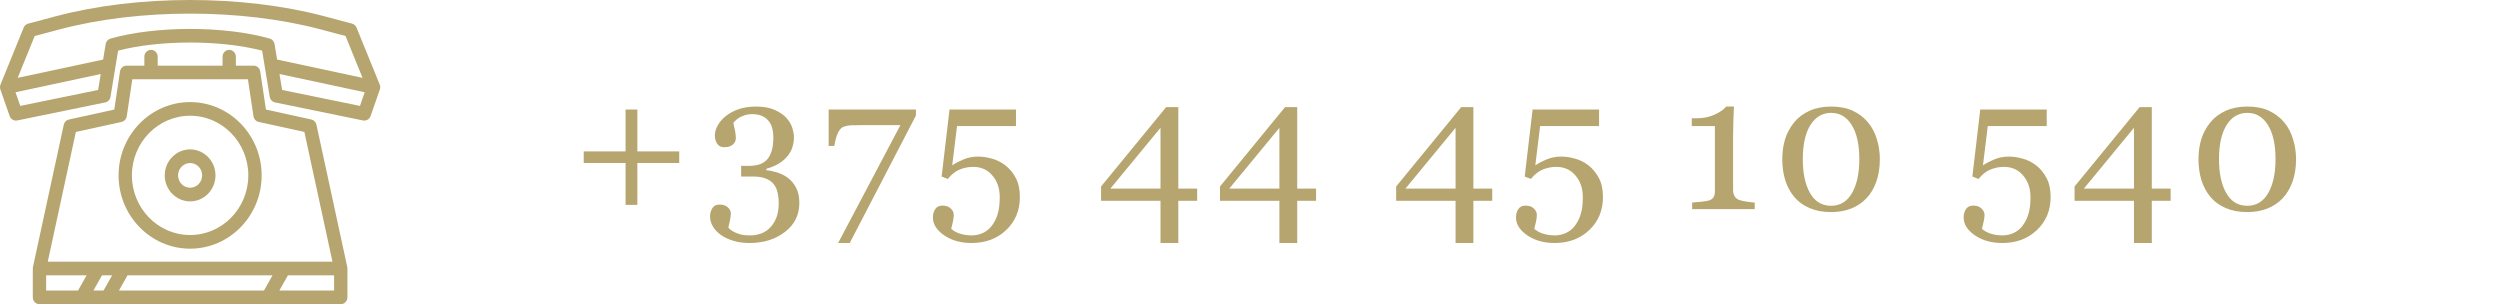<svg width="263" height="32" viewBox="0 0 263 32" fill="none" xmlns="http://www.w3.org/2000/svg">
<path d="M71.455 17.146H67.051V21.551H65.811V17.146H61.406V15.926H65.811V11.521H67.051V15.926H71.455V17.146ZM78.827 25.564C78.215 25.564 77.655 25.486 77.147 25.33C76.639 25.18 76.203 24.975 75.839 24.715C75.474 24.454 75.191 24.155 74.989 23.816C74.794 23.478 74.696 23.13 74.696 22.771C74.696 22.453 74.774 22.166 74.93 21.912C75.087 21.652 75.337 21.521 75.682 21.521C76.073 21.521 76.369 21.619 76.571 21.814C76.779 22.003 76.884 22.221 76.884 22.469C76.884 22.677 76.848 22.941 76.776 23.26C76.711 23.579 76.659 23.807 76.62 23.943C76.665 24.002 76.747 24.08 76.864 24.178C76.988 24.275 77.138 24.363 77.313 24.441C77.522 24.539 77.74 24.617 77.968 24.676C78.195 24.734 78.518 24.764 78.934 24.764C79.325 24.764 79.699 24.699 80.057 24.568C80.422 24.438 80.741 24.23 81.014 23.943C81.301 23.644 81.522 23.292 81.678 22.889C81.841 22.491 81.923 21.967 81.923 21.316C81.923 20.965 81.884 20.616 81.805 20.271C81.734 19.926 81.597 19.627 81.395 19.373C81.194 19.119 80.917 18.924 80.565 18.787C80.22 18.644 79.781 18.572 79.247 18.572H77.968V17.449H78.817C79.716 17.449 80.363 17.202 80.76 16.707C81.158 16.212 81.356 15.467 81.356 14.471C81.356 13.657 81.164 13.045 80.78 12.635C80.396 12.218 79.852 12.01 79.149 12.01C78.811 12.01 78.531 12.052 78.309 12.137C78.094 12.215 77.919 12.293 77.782 12.371C77.619 12.462 77.486 12.563 77.382 12.674C77.278 12.784 77.199 12.866 77.147 12.918C77.193 13.126 77.248 13.383 77.313 13.69C77.378 13.989 77.411 14.275 77.411 14.549C77.411 14.79 77.307 15.008 77.098 15.203C76.897 15.392 76.597 15.486 76.2 15.486C75.855 15.486 75.601 15.363 75.438 15.115C75.282 14.868 75.204 14.581 75.204 14.256C75.204 13.917 75.298 13.572 75.487 13.221C75.676 12.869 75.956 12.54 76.327 12.234C76.698 11.928 77.15 11.681 77.684 11.492C78.218 11.303 78.834 11.209 79.53 11.209C80.331 11.209 80.992 11.329 81.513 11.57C82.04 11.805 82.453 12.091 82.753 12.43C83.046 12.762 83.248 13.11 83.358 13.475C83.469 13.839 83.524 14.152 83.524 14.412C83.524 14.738 83.479 15.066 83.388 15.398C83.296 15.724 83.147 16.027 82.938 16.307C82.71 16.613 82.408 16.893 82.03 17.146C81.659 17.394 81.19 17.596 80.624 17.752V17.908C80.988 17.941 81.376 18.022 81.786 18.152C82.203 18.283 82.577 18.475 82.909 18.729C83.254 18.995 83.537 19.34 83.759 19.764C83.98 20.18 84.091 20.711 84.091 21.355C84.091 22.605 83.589 23.618 82.587 24.393C81.584 25.174 80.331 25.564 78.827 25.564ZM96.355 12.156L89.392 25.564H88.171L94.724 13.162H90.886C90.32 13.162 89.877 13.169 89.558 13.182C89.239 13.195 88.946 13.257 88.679 13.367C88.478 13.452 88.295 13.67 88.132 14.021C87.976 14.367 87.856 14.809 87.771 15.35H87.175V11.521H96.355V12.156ZM105.797 17.42C106.227 17.759 106.582 18.195 106.862 18.729C107.148 19.262 107.291 19.93 107.291 20.73C107.291 22.13 106.813 23.286 105.856 24.197C104.899 25.109 103.685 25.564 102.213 25.564C101.074 25.564 100.11 25.294 99.323 24.754C98.535 24.213 98.141 23.585 98.141 22.869C98.141 22.537 98.222 22.247 98.385 22C98.548 21.753 98.799 21.629 99.137 21.629C99.528 21.629 99.824 21.733 100.026 21.941C100.234 22.143 100.338 22.365 100.338 22.605C100.338 22.814 100.302 23.074 100.231 23.387C100.159 23.699 100.104 23.93 100.065 24.08C100.117 24.126 100.202 24.188 100.319 24.266C100.436 24.344 100.576 24.419 100.739 24.49C100.908 24.562 101.113 24.624 101.354 24.676C101.601 24.734 101.888 24.764 102.213 24.764C102.63 24.764 103.024 24.679 103.395 24.51C103.766 24.34 104.079 24.09 104.332 23.758C104.612 23.393 104.821 22.977 104.957 22.508C105.101 22.046 105.172 21.456 105.172 20.74C105.172 19.822 104.915 19.064 104.401 18.465C103.893 17.859 103.222 17.557 102.389 17.557C101.868 17.557 101.38 17.654 100.924 17.85C100.475 18.045 100.071 18.37 99.713 18.826L99.059 18.572L99.889 11.521H106.881V13.26H100.68L100.172 17.4C100.465 17.192 100.849 16.987 101.325 16.785C101.806 16.577 102.334 16.473 102.907 16.473C103.382 16.473 103.873 16.547 104.381 16.697C104.896 16.84 105.368 17.081 105.797 17.42ZM125.941 21.121H123.959V25.564H122.084V21.121H115.834V19.617L122.68 11.268H123.959V19.842H125.941V21.121ZM122.084 19.842V13.445L116.811 19.842H122.084ZM138.45 21.121H136.468V25.564H134.593V21.121H128.343V19.617L135.188 11.268H136.468V19.842H138.45V21.121ZM134.593 19.842V13.445L129.319 19.842H134.593ZM156.983 21.121H155V25.564H153.125V21.121H146.875V19.617L153.721 11.268H155V19.842H156.983V21.121ZM153.125 19.842V13.445L147.852 19.842H153.125ZM167.138 17.42C167.568 17.759 167.922 18.195 168.202 18.729C168.489 19.262 168.632 19.93 168.632 20.73C168.632 22.13 168.154 23.286 167.196 24.197C166.239 25.109 165.025 25.564 163.554 25.564C162.415 25.564 161.451 25.294 160.663 24.754C159.876 24.213 159.482 23.585 159.482 22.869C159.482 22.537 159.563 22.247 159.726 22C159.889 21.753 160.139 21.629 160.478 21.629C160.868 21.629 161.165 21.733 161.366 21.941C161.575 22.143 161.679 22.365 161.679 22.605C161.679 22.814 161.643 23.074 161.571 23.387C161.5 23.699 161.445 23.93 161.405 24.08C161.458 24.126 161.542 24.188 161.659 24.266C161.777 24.344 161.917 24.419 162.079 24.49C162.249 24.562 162.454 24.624 162.695 24.676C162.942 24.734 163.228 24.764 163.554 24.764C163.971 24.764 164.364 24.679 164.736 24.51C165.107 24.34 165.419 24.09 165.673 23.758C165.953 23.393 166.161 22.977 166.298 22.508C166.441 22.046 166.513 21.456 166.513 20.74C166.513 19.822 166.256 19.064 165.741 18.465C165.234 17.859 164.563 17.557 163.73 17.557C163.209 17.557 162.721 17.654 162.265 17.85C161.816 18.045 161.412 18.37 161.054 18.826L160.4 18.572L161.23 11.521H168.222V13.26H162.021L161.513 17.4C161.806 17.192 162.19 16.987 162.665 16.785C163.147 16.577 163.674 16.473 164.247 16.473C164.723 16.473 165.214 16.547 165.722 16.697C166.236 16.84 166.708 17.081 167.138 17.42ZM184.596 22H178.014V21.307C178.21 21.294 178.512 21.268 178.923 21.229C179.339 21.183 179.626 21.137 179.782 21.092C179.984 21.027 180.137 20.922 180.241 20.779C180.352 20.63 180.407 20.408 180.407 20.115V13.26H177.975V12.44H178.512C179.216 12.44 179.844 12.309 180.397 12.049C180.957 11.788 181.358 11.508 181.598 11.209H182.409C182.389 11.632 182.37 12.127 182.35 12.693C182.331 13.26 182.321 13.768 182.321 14.217V20.008C182.321 20.236 182.37 20.441 182.468 20.623C182.572 20.799 182.718 20.929 182.907 21.014C183.076 21.085 183.353 21.15 183.737 21.209C184.121 21.268 184.408 21.3 184.596 21.307V22ZM196.519 12.879C196.936 13.38 197.245 13.969 197.447 14.646C197.655 15.317 197.759 16.02 197.759 16.756C197.759 17.641 197.632 18.436 197.379 19.139C197.125 19.835 196.776 20.415 196.334 20.877C195.878 21.352 195.338 21.71 194.713 21.951C194.088 22.192 193.391 22.312 192.623 22.312C191.783 22.312 191.034 22.172 190.377 21.893C189.719 21.613 189.185 21.229 188.775 20.74C188.345 20.232 188.023 19.64 187.808 18.963C187.6 18.279 187.496 17.544 187.496 16.756C187.496 15.981 187.597 15.268 187.798 14.617C188.007 13.966 188.329 13.377 188.765 12.85C189.182 12.342 189.719 11.941 190.377 11.648C191.034 11.355 191.786 11.209 192.632 11.209C193.524 11.209 194.289 11.359 194.927 11.658C195.565 11.958 196.096 12.365 196.519 12.879ZM195.601 16.756C195.601 15.206 195.334 14.005 194.8 13.152C194.273 12.3 193.554 11.873 192.642 11.873C191.718 11.873 190.989 12.3 190.455 13.152C189.921 14.005 189.654 15.206 189.654 16.756C189.654 18.227 189.908 19.412 190.416 20.311C190.93 21.203 191.666 21.648 192.623 21.648C193.58 21.648 194.315 21.203 194.83 20.311C195.344 19.412 195.601 18.227 195.601 16.756ZM214.232 17.42C214.661 17.759 215.016 18.195 215.296 18.729C215.583 19.262 215.726 19.93 215.726 20.73C215.726 22.13 215.247 23.286 214.29 24.197C213.333 25.109 212.119 25.564 210.648 25.564C209.508 25.564 208.545 25.294 207.757 24.754C206.969 24.213 206.575 23.585 206.575 22.869C206.575 22.537 206.657 22.247 206.82 22C206.982 21.753 207.233 21.629 207.571 21.629C207.962 21.629 208.258 21.733 208.46 21.941C208.668 22.143 208.773 22.365 208.773 22.605C208.773 22.814 208.737 23.074 208.665 23.387C208.594 23.699 208.538 23.93 208.499 24.08C208.551 24.126 208.636 24.188 208.753 24.266C208.87 24.344 209.01 24.419 209.173 24.49C209.342 24.562 209.547 24.624 209.788 24.676C210.036 24.734 210.322 24.764 210.648 24.764C211.064 24.764 211.458 24.679 211.829 24.51C212.2 24.34 212.513 24.09 212.767 23.758C213.047 23.393 213.255 22.977 213.392 22.508C213.535 22.046 213.607 21.456 213.607 20.74C213.607 19.822 213.349 19.064 212.835 18.465C212.327 17.859 211.657 17.557 210.823 17.557C210.303 17.557 209.814 17.654 209.359 17.85C208.909 18.045 208.506 18.37 208.148 18.826L207.493 18.572L208.323 11.521H215.316V13.26H209.114L208.607 17.4C208.9 17.192 209.284 16.987 209.759 16.785C210.241 16.577 210.768 16.473 211.341 16.473C211.816 16.473 212.308 16.547 212.816 16.697C213.33 16.84 213.802 17.081 214.232 17.42ZM228.352 21.121H226.369V25.564H224.494V21.121H218.244V19.617L225.09 11.268H226.369V19.842H228.352V21.121ZM224.494 19.842V13.445L219.221 19.842H224.494ZM240.304 12.879C240.72 13.38 241.029 13.969 241.231 14.646C241.44 15.317 241.544 16.02 241.544 16.756C241.544 17.641 241.417 18.436 241.163 19.139C240.909 19.835 240.561 20.415 240.118 20.877C239.662 21.352 239.122 21.71 238.497 21.951C237.872 22.192 237.175 22.312 236.407 22.312C235.567 22.312 234.818 22.172 234.161 21.893C233.503 21.613 232.97 21.229 232.559 20.74C232.13 20.232 231.807 19.64 231.593 18.963C231.384 18.279 231.28 17.544 231.28 16.756C231.28 15.981 231.381 15.268 231.583 14.617C231.791 13.966 232.113 13.377 232.55 12.85C232.966 12.342 233.503 11.941 234.161 11.648C234.818 11.355 235.57 11.209 236.417 11.209C237.309 11.209 238.074 11.359 238.712 11.658C239.35 11.958 239.88 12.365 240.304 12.879ZM239.386 16.756C239.386 15.206 239.119 14.005 238.585 13.152C238.057 12.3 237.338 11.873 236.427 11.873C235.502 11.873 234.773 12.3 234.239 13.152C233.705 14.005 233.438 15.206 233.438 16.756C233.438 18.227 233.692 19.412 234.2 20.311C234.714 21.203 235.45 21.648 236.407 21.648C237.364 21.648 238.1 21.203 238.614 20.311C239.128 19.412 239.386 18.227 239.386 16.756Z" fill="#B6A56E"/>
<path d="M39.946 8.895L37.51 2.905C37.468 2.803 37.404 2.711 37.323 2.639C37.241 2.566 37.144 2.514 37.039 2.486L34.111 1.708C25.539 -0.569 14.461 -0.569 5.889 1.708L2.961 2.486C2.856 2.514 2.759 2.566 2.677 2.639C2.596 2.711 2.531 2.803 2.49 2.905L0.054 8.895C-0.013 9.06 -0.018 9.245 0.041 9.413L1.015 12.209C1.072 12.371 1.183 12.508 1.33 12.592C1.476 12.678 1.648 12.706 1.813 12.672L11.069 10.775C11.208 10.746 11.336 10.675 11.435 10.571C11.534 10.466 11.599 10.333 11.623 10.19L12.425 5.326C16.837 4.19 23.163 4.19 27.575 5.326L28.377 10.19C28.401 10.334 28.466 10.466 28.565 10.571C28.664 10.675 28.791 10.746 28.931 10.775L38.187 12.672C38.352 12.706 38.523 12.677 38.67 12.592C38.816 12.508 38.928 12.371 38.985 12.209L39.959 9.413C40.018 9.245 40.013 9.06 39.946 8.895ZM2.132 11.141L1.632 9.706L10.597 7.786L10.321 9.463L2.132 11.141ZM11.622 4.057C11.493 4.093 11.378 4.166 11.288 4.268C11.199 4.369 11.14 4.495 11.117 4.63L10.848 6.265L1.86 8.19L3.65 3.787L6.241 3.099C14.599 0.878 25.401 0.878 33.759 3.099L36.35 3.787L38.14 8.19L29.152 6.265L28.883 4.63C28.861 4.495 28.801 4.369 28.712 4.268C28.622 4.166 28.507 4.093 28.378 4.057C23.602 2.706 16.398 2.706 11.622 4.057ZM37.868 11.141L29.679 9.463L29.403 7.786L38.368 9.706L37.868 11.141Z" fill="#B6A56E"/>
<path d="M33.29 13.119C33.261 12.984 33.195 12.861 33.099 12.764C33.004 12.667 32.884 12.601 32.752 12.572L27.978 11.526L27.376 7.514C27.351 7.344 27.267 7.19 27.14 7.078C27.013 6.966 26.851 6.905 26.683 6.905H24.814V5.964C24.814 5.567 24.5 5.246 24.113 5.246C23.726 5.246 23.412 5.567 23.412 5.964V6.905H16.588V5.964C16.588 5.567 16.274 5.246 15.887 5.246C15.5 5.246 15.186 5.567 15.186 5.964V6.905H13.317C13.149 6.905 12.987 6.966 12.86 7.078C12.733 7.19 12.649 7.344 12.624 7.514L12.022 11.526L7.248 12.572C7.117 12.601 6.996 12.667 6.901 12.764C6.805 12.861 6.739 12.984 6.71 13.119L3.468 28.088C3.457 28.139 3.451 28.191 3.451 28.243V31.282C3.451 31.472 3.525 31.655 3.657 31.79C3.788 31.924 3.966 32 4.152 32H35.848C36.034 32 36.212 31.924 36.343 31.79C36.475 31.655 36.549 31.472 36.549 31.282V28.243C36.549 28.191 36.543 28.139 36.532 28.088L33.29 13.119ZM7.981 13.88L12.789 12.827C12.928 12.797 13.054 12.724 13.152 12.618C13.25 12.512 13.313 12.378 13.335 12.234L13.918 8.341H26.082L26.665 12.234C26.687 12.378 26.75 12.512 26.848 12.618C26.946 12.724 27.073 12.797 27.212 12.827L32.019 13.88L34.974 27.525H5.026L7.981 13.88ZM11.797 28.962L10.893 30.563H9.828L10.731 28.962H11.797ZM13.416 28.962H28.672L27.769 30.563H12.513L13.416 28.962ZM4.853 28.962H9.111L8.208 30.563H4.853V28.962ZM29.389 30.563L30.292 28.962H35.147V30.563H29.389Z" fill="#B6A56E"/>
<path d="M20 26.161C24.149 26.161 27.525 22.702 27.525 18.45C27.525 14.198 24.149 10.739 20 10.739C15.851 10.739 12.475 14.198 12.475 18.45C12.475 22.702 15.851 26.161 20 26.161ZM20 12.176C23.376 12.176 26.123 14.991 26.123 18.45C26.123 21.909 23.376 24.724 20 24.724C16.624 24.724 13.877 21.909 13.877 18.45C13.877 14.991 16.624 12.176 20 12.176Z" fill="#B6A56E"/>
<path d="M20 21.185C21.472 21.185 22.669 19.958 22.669 18.45C22.669 16.942 21.472 15.715 20 15.715C18.528 15.715 17.331 16.942 17.331 18.45C17.331 19.958 18.528 21.185 20 21.185ZM20 17.151C20.699 17.151 21.267 17.734 21.267 18.45C21.267 19.166 20.699 19.748 20 19.748C19.301 19.748 18.733 19.166 18.733 18.45C18.733 17.734 19.301 17.151 20 17.151Z" fill="#B6A56E"/>
</svg>
